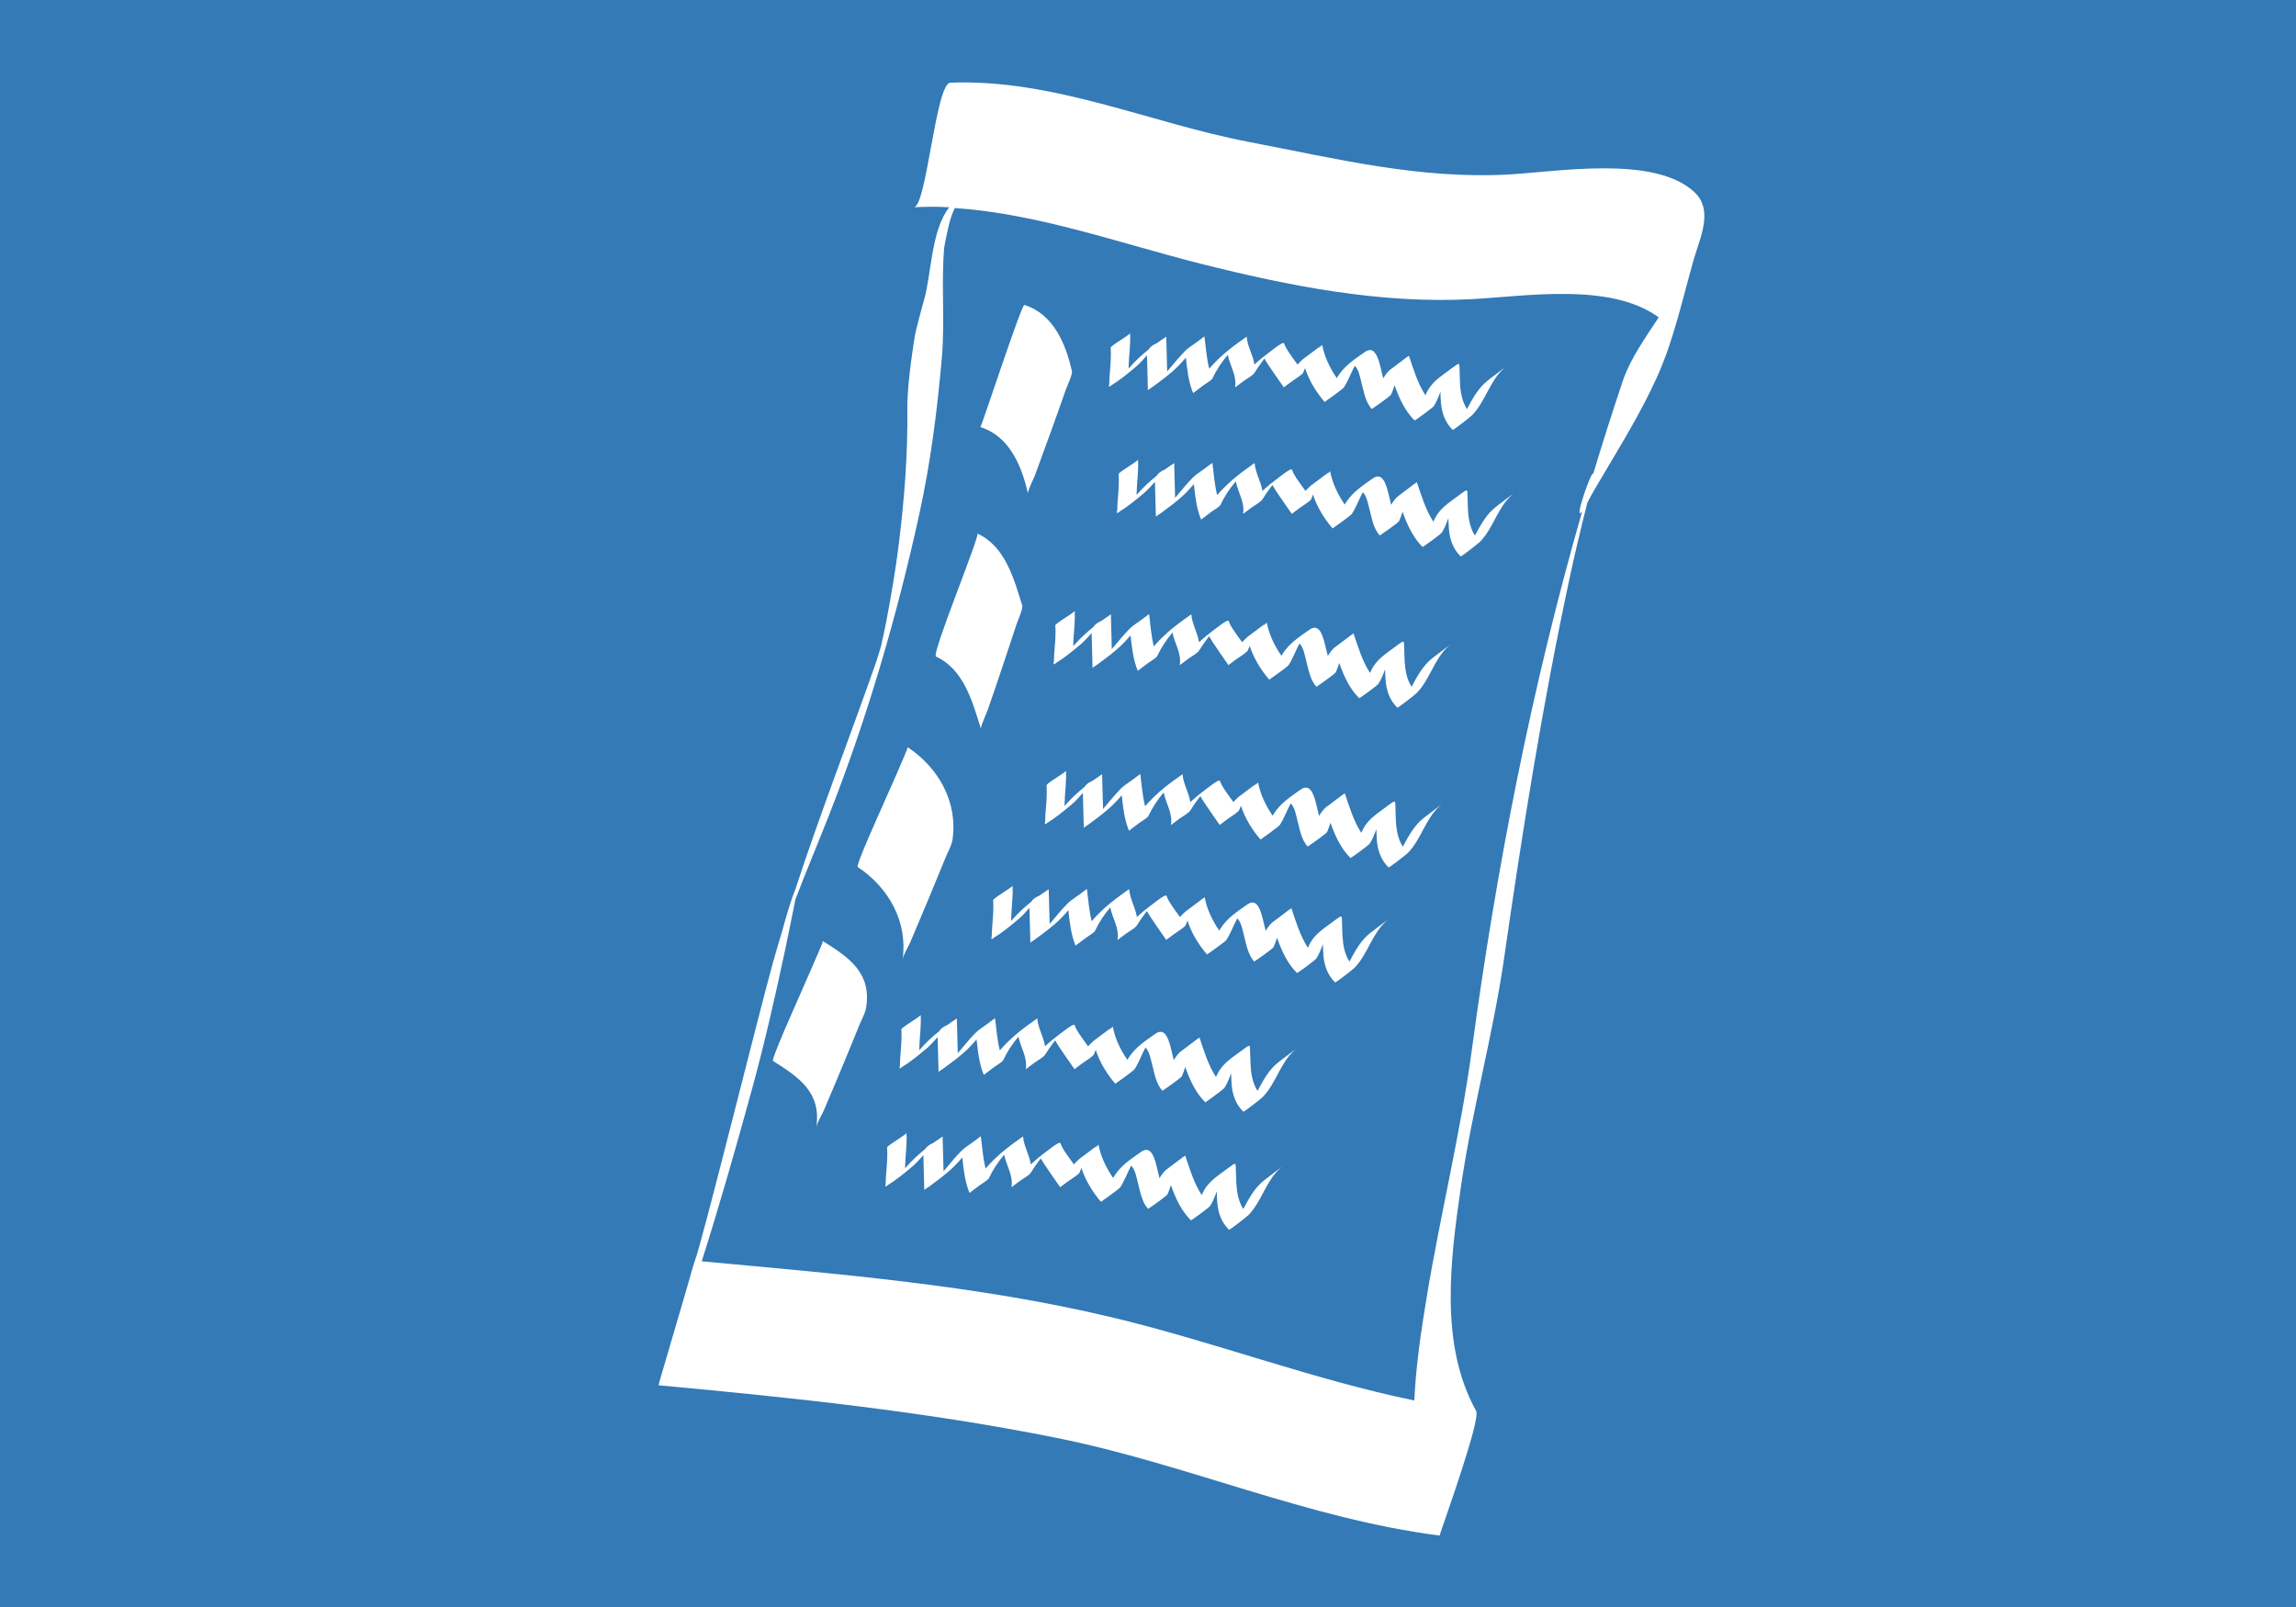 <?xml version="1.0" encoding="utf-8"?>
<!-- Generator: Adobe Illustrator 15.0.0, SVG Export Plug-In . SVG Version: 6.00 Build 0)  -->
<!DOCTYPE svg PUBLIC "-//W3C//DTD SVG 1.1//EN" "http://www.w3.org/Graphics/SVG/1.1/DTD/svg11.dtd">
<svg version="1.1" id="Layer_1" xmlns="http://www.w3.org/2000/svg" xmlns:xlink="http://www.w3.org/1999/xlink" x="0px" y="0px"
	 width="100px" height="70px" viewBox="0 0 100 70" enable-background="new 0 0 100 70" xml:space="preserve">
<rect fill="#337AB7" width="100" height="70"/>
<g>
	<path fill="#FFFFFF" d="M39.784,14.763"/>
	<path fill="#FFFFFF" d="M73.805,8.376c-1.733-1.634-5.979-0.891-8.104-0.775c-3.882,0.212-7.521-0.693-11.305-1.418
		c-4.348-0.834-8.494-2.752-13.005-2.582c-0.637,0.024-1.033,5.405-1.589,5.426c0.585-0.021,0.959-0.035,1.542,0.003
		c-0.792,0.994-0.774,2.918-1.097,4.03c-0.124,0.427-0.328,1.24-0.328,1.24l-0.076,0.341c0,0-0.338,2.011-0.325,3.146
		c0.025,1.98-0.127,3.929-0.369,5.896c-0.138,1.127-0.333,2.246-0.543,3.362c-0.069,0.363-0.148,0.722-0.229,1.083
		c-0.078,0.271-0.165,0.562-0.24,0.775c-1.167,3.329-2.426,6.558-3.512,9.884c-0.142,0.322-0.433,1.278-0.539,1.709
		c-0.149,0.493-0.295,0.985-0.434,1.484c-0.609,2.184-3.06,12.092-3.386,12.935c-0.054,0.139-0.172,0.556-0.324,1.105
		c-0.422,1.438-0.844,2.88-1.267,4.321c0.086-0.221,0.034,0.003,0,0c5.82,0.539,11.626,1.141,17.362,2.297
		c5.635,1.133,10.936,3.521,16.667,4.25c0.01-0.032,0.02-0.068,0.029-0.102c0.23-0.699,1.761-4.965,1.56-5.324
		c-1.618-2.908-1.117-6.633-0.662-9.779c0.484-3.34,1.397-6.602,1.878-9.939c0.802-5.575,1.681-11.106,2.866-16.616
		c0.233-1.084,0.491-2.162,0.763-3.237c0.028-0.054,0.06-0.11,0.093-0.174c0.139-0.268,0.298-0.527,0.451-0.787
		c0.878-1.489,1.791-2.952,2.5-4.531c0.724-1.611,1.109-3.424,1.593-5.113C74.043,10.35,74.639,9.163,73.805,8.376z M70.683,16.582
		c-0.452,1.344-0.881,2.695-1.29,4.052c-0.07-0.19-0.896,2.201-0.483,1.641c-2.204,7.67-3.734,15.528-4.802,23.433
		c-0.496,3.664-1.387,7.244-1.985,10.889c-0.227,1.383-0.457,2.896-0.523,4.408c-4.479-0.924-8.781-2.581-13.237-3.638
		c-5.813-1.382-11.862-1.876-17.8-2.425c0.781-2.456,1.486-4.94,2.17-7.425c0.559-2.038,1.029-4.1,1.468-6.164
		c0.141-0.663,0.272-1.328,0.406-1.992c0.012-0.063,0.022-0.119,0.033-0.174c0.464-1.219,0.974-2.424,1.451-3.636
		c1.668-4.236,2.98-8.722,3.951-13.167c0.492-2.251,0.785-4.54,0.982-6.834c0.134-1.568-0.035-3.193,0.1-4.768
		c0.111-0.603,0.249-1.327,0.465-1.72c3.637,0.246,7.208,1.545,10.711,2.427c3.854,0.97,7.827,1.757,11.813,1.541
		c2.407-0.131,6.008-0.727,8.105,0.775c0.008,0.007,0.017,0.014,0.024,0.021C71.661,14.716,71.007,15.625,70.683,16.582z"/>
	<path fill="#FFFFFF" d="M44.769,21.494c-0.021-0.097,0.286-0.733,0.3-0.772c0.232-0.625,0.46-1.251,0.686-1.878
		c0.227-0.627,0.451-1.254,0.67-1.884c0.029-0.082,0.293-0.647,0.262-0.785c-0.262-1.19-0.808-2.501-2.071-2.892
		c-0.124-0.038-1.874,5.333-1.917,5.32C43.961,18.993,44.506,20.305,44.769,21.494z"/>
	<path fill="#FFFFFF" d="M42.722,31.747c-0.025-0.082,0.275-0.757,0.282-0.779c0.22-0.629,0.433-1.261,0.646-1.892
		c0.212-0.632,0.423-1.264,0.629-1.898c0.02-0.062,0.283-0.671,0.246-0.792c-0.362-1.17-0.742-2.593-1.957-3.144
		c0.136,0.061-2.016,5.262-1.803,5.358C41.979,29.154,42.36,30.576,42.722,31.747z"/>
	<path fill="#FFFFFF" d="M39.311,41.798c0.029-0.202,0.265-0.59,0.336-0.756c0.263-0.614,0.521-1.228,0.777-1.843
		s0.511-1.23,0.762-1.849c0.084-0.207,0.265-0.535,0.299-0.772c0.241-1.637-0.605-3.136-1.953-4.031
		c0.041,0.027-1.054,2.455-1.113,2.598c-0.064,0.153-1.158,2.557-1.062,2.621C38.705,38.661,39.55,40.16,39.311,41.798z"/>
	<path fill="#FFFFFF" d="M64.809,16.565c-0.431,0.335-0.668,0.797-0.918,1.254c-0.209-0.332-0.278-0.716-0.302-1.125
		c-0.014-0.252-0.012-0.505-0.024-0.757c-0.01-0.155-0.101-0.058-0.192,0.001c-0.073,0.046-0.142,0.102-0.211,0.153
		c-0.2,0.149-0.401,0.286-0.58,0.443c-0.018,0.013-0.034,0.026-0.053,0.04c0.009-0.005,0.019-0.011,0.026-0.017
		c-0.154,0.14-0.29,0.297-0.395,0.495c-0.027,0.054-0.055,0.109-0.078,0.166c-0.338-0.523-0.522-1.14-0.72-1.728
		c0.004,0.012-0.028,0.044-0.083,0.088c0.025-0.029,0.054-0.06,0.083-0.088c-0.236,0.178-0.473,0.356-0.709,0.535
		c-0.065,0.047-0.116,0.083-0.134,0.101c-0.114,0.108-0.201,0.229-0.273,0.357c-0.064-0.231-0.107-0.47-0.168-0.674
		c-0.092-0.314-0.25-0.744-0.631-0.477c-0.44,0.309-0.896,0.604-1.182,1.069c-0.015,0.023-0.027,0.047-0.041,0.071
		c-0.306-0.439-0.546-0.948-0.637-1.458c0.006,0.026-0.074,0.095-0.186,0.178c0.055-0.057,0.112-0.114,0.173-0.166
		c-0.244,0.183-0.487,0.366-0.73,0.549c-0.041,0.027-0.07,0.049-0.085,0.062c-0.003,0.003-0.007,0.007-0.011,0.01
		c-0.001,0-0.003,0.002-0.004,0.003c0,0.001,0,0.001,0,0.001c-0.081,0.072-0.158,0.149-0.232,0.229
		c-0.135-0.188-0.274-0.375-0.402-0.568c-0.04-0.063-0.079-0.127-0.114-0.193c-0.073-0.128-0.035-0.235-0.192-0.146
		c-0.139,0.079-0.267,0.18-0.395,0.275c-0.131,0.097-0.257,0.195-0.379,0.292c-0.074,0.054-0.108,0.081-0.1,0.082
		c-0.102,0.083-0.198,0.168-0.293,0.256c-0.063-0.417-0.309-0.786-0.34-1.223c0.001,0.013-0.051,0.054-0.113,0.097
		c0.033-0.028,0.066-0.056,0.1-0.084c-0.072,0.055-0.146,0.11-0.22,0.165c-0.039,0.026-0.07,0.046-0.077,0.052
		c-0.174,0.129-0.353,0.256-0.518,0.394c-0.289,0.241-0.561,0.499-0.803,0.78c-0.116-0.458-0.146-0.939-0.208-1.407
		c0.001,0.009-0.021,0.03-0.055,0.057c0.02-0.019,0.037-0.039,0.055-0.057c-0.114,0.087-0.23,0.174-0.346,0.262
		c-0.04,0.026-0.07,0.046-0.078,0.052c-0.137,0.103-0.299,0.2-0.419,0.323c-0.239,0.244-0.457,0.506-0.676,0.768
		c-0.034,0.041-0.069,0.082-0.104,0.123c-0.014-0.504-0.027-1.009-0.04-1.513c-0.006,0.003-0.011,0.006-0.015,0.01
		c-0.135,0.087-0.267,0.179-0.397,0.273c-0.17,0.071-0.289,0.162-0.358,0.273c-0.296,0.238-0.576,0.496-0.826,0.782
		c-0.014,0.016-0.028,0.033-0.042,0.048c0-0.03,0.001-0.066,0.001-0.111c0.011-0.479,0.091-0.95,0.06-1.431
		c0.003,0.045-0.386,0.284-0.426,0.313c-0.043,0.033-0.422,0.264-0.418,0.323c0.021,0.306,0.003,0.606-0.022,0.912
		c-0.011,0.129-0.02,0.258-0.029,0.388c-0.006,0.087-0.008,0.174-0.008,0.26c-0.038,0.144-0.009,0.169,0.086,0.079
		c0.374-0.228,0.732-0.523,1.066-0.806c0.178-0.15,0.334-0.323,0.487-0.5c0,0.027,0.001,0.054,0.004,0.083
		c0.005,0.174,0.009,0.349,0.014,0.523c0.008,0.306,0.016,0.612,0.023,0.917c0.001-0.015,0.115-0.09,0.176-0.13
		c0.004-0.002,0.01-0.006,0.018-0.012c0.009-0.006,0.017-0.011,0.018-0.013c0.39-0.29,0.783-0.57,1.124-0.917
		c0.11-0.113,0.215-0.231,0.319-0.351c0.059,0.523,0.111,1.055,0.316,1.543c0.145-0.11,0.292-0.221,0.438-0.332
		c0.19-0.125,0.378-0.249,0.402-0.305c0.177-0.377,0.405-0.718,0.669-1.03c0.094,0.485,0.402,0.9,0.317,1.421
		c0.121-0.091,0.24-0.181,0.362-0.272c0.028-0.018,0.051-0.033,0.062-0.041c0.116-0.086,0.34-0.198,0.42-0.322
		c0.118-0.187,0.24-0.368,0.373-0.543c0.021-0.027,0.043-0.053,0.064-0.08c0.131,0.257,0.782,1.16,0.843,1.255
		c0.097-0.075,0.195-0.149,0.295-0.223c0.233-0.158,0.523-0.352,0.546-0.413c0.026-0.068,0.054-0.135,0.083-0.202
		c0.173,0.539,0.493,1.058,0.853,1.472c0,0,0.787-0.551,0.843-0.636c0.171-0.264,0.282-0.572,0.426-0.851
		c0.016-0.029,0.031-0.058,0.047-0.086c0.177,0.159,0.244,0.572,0.288,0.734c0.103,0.375,0.17,0.856,0.453,1.146
		c0,0,0.805-0.548,0.844-0.636c0.056-0.13,0.103-0.265,0.146-0.4c0.199,0.563,0.444,1.111,0.872,1.538
		c0.009,0.008,0.791-0.553,0.844-0.636c0.119-0.192,0.202-0.406,0.281-0.624c0.003,0.154,0.008,0.308,0.021,0.461
		c0.034,0.461,0.178,0.88,0.513,1.208c0.02,0.021,0.77-0.562,0.841-0.636c0.587-0.602,0.76-1.481,1.391-2.045
		c0.012-0.009,0.024-0.019,0.036-0.028c0.155-0.12-0.133,0.092-0.156,0.109C65.191,16.273,64.997,16.418,64.809,16.565z"/>
	<path fill="#FFFFFF" d="M55.064,51.41c-0.428,0.334-0.666,0.797-0.915,1.253c-0.211-0.333-0.279-0.715-0.303-1.126
		c-0.014-0.252-0.011-0.505-0.026-0.756c-0.01-0.157-0.1-0.059-0.19-0.001c-0.073,0.048-0.143,0.103-0.212,0.153
		c-0.2,0.15-0.4,0.285-0.578,0.444c-0.018,0.013-0.036,0.025-0.054,0.038c0.009-0.006,0.018-0.011,0.026-0.014
		c-0.153,0.137-0.29,0.295-0.394,0.491c-0.029,0.055-0.055,0.111-0.079,0.166c-0.338-0.521-0.522-1.14-0.72-1.727
		c0.004,0.012-0.029,0.043-0.084,0.087c0.027-0.029,0.055-0.059,0.084-0.087c-0.235,0.179-0.472,0.356-0.708,0.533
		c-0.067,0.048-0.117,0.086-0.135,0.102c-0.113,0.11-0.202,0.229-0.274,0.356c-0.063-0.23-0.108-0.468-0.167-0.674
		c-0.091-0.314-0.251-0.742-0.631-0.476c-0.44,0.308-0.897,0.604-1.181,1.069c-0.015,0.023-0.028,0.047-0.041,0.07
		c-0.305-0.44-0.547-0.948-0.637-1.457c0.004,0.024-0.074,0.095-0.186,0.177c0.055-0.056,0.112-0.112,0.172-0.166
		c-0.243,0.183-0.487,0.365-0.729,0.548c-0.041,0.028-0.071,0.05-0.086,0.063c-0.003,0.003-0.005,0.008-0.009,0.01
		c-0.001,0.001-0.004,0.001-0.005,0.004l0,0c-0.082,0.072-0.159,0.149-0.231,0.229c-0.136-0.189-0.275-0.375-0.403-0.567
		c-0.04-0.063-0.078-0.127-0.113-0.192c-0.073-0.131-0.035-0.235-0.194-0.146c-0.139,0.076-0.267,0.179-0.394,0.274
		c-0.131,0.096-0.256,0.194-0.378,0.292c-0.075,0.055-0.108,0.081-0.101,0.08c-0.101,0.085-0.198,0.17-0.292,0.257
		c-0.063-0.416-0.308-0.786-0.339-1.224c0.001,0.015-0.05,0.056-0.113,0.098c0.033-0.028,0.065-0.058,0.1-0.084
		c-0.074,0.055-0.147,0.109-0.22,0.163c-0.041,0.027-0.072,0.047-0.079,0.053c-0.173,0.131-0.35,0.258-0.516,0.396
		c-0.289,0.24-0.56,0.497-0.802,0.78c-0.117-0.458-0.147-0.941-0.208-1.407c0.001,0.007-0.021,0.029-0.054,0.056
		c0.019-0.018,0.037-0.037,0.054-0.056c-0.116,0.088-0.232,0.175-0.347,0.262c-0.04,0.025-0.069,0.045-0.078,0.053
		c-0.136,0.101-0.298,0.199-0.418,0.321c-0.239,0.242-0.457,0.506-0.675,0.768c-0.035,0.042-0.07,0.081-0.105,0.124
		c-0.013-0.504-0.027-1.011-0.041-1.516c-0.004,0.004-0.011,0.009-0.015,0.012c-0.134,0.088-0.266,0.18-0.396,0.271
		c-0.169,0.071-0.289,0.164-0.358,0.273c-0.296,0.238-0.576,0.496-0.824,0.784c-0.015,0.017-0.028,0.031-0.043,0.047
		c0-0.029,0.002-0.067,0.003-0.109c0.011-0.481,0.089-0.951,0.057-1.432c0.003,0.045-0.386,0.285-0.424,0.314
		c-0.044,0.033-0.423,0.265-0.418,0.322c0.019,0.306,0.002,0.606-0.023,0.91c-0.011,0.131-0.021,0.259-0.03,0.39
		c-0.005,0.088-0.008,0.174-0.009,0.261c-0.036,0.143-0.007,0.171,0.086,0.08c0.374-0.229,0.731-0.524,1.067-0.808
		c0.178-0.148,0.333-0.323,0.486-0.501c-0.001,0.028,0,0.056,0.005,0.083c0.004,0.175,0.009,0.349,0.013,0.523
		c0.008,0.307,0.017,0.611,0.025,0.918c-0.001-0.015,0.113-0.092,0.174-0.13c0.004,0,0.01-0.007,0.019-0.012
		c0.009-0.006,0.016-0.011,0.019-0.014c0.388-0.289,0.782-0.569,1.123-0.916c0.111-0.111,0.216-0.23,0.32-0.35
		c0.058,0.523,0.11,1.053,0.314,1.543c0.146-0.11,0.293-0.221,0.44-0.331c0.191-0.125,0.377-0.248,0.403-0.306
		c0.175-0.378,0.404-0.717,0.669-1.029c0.091,0.484,0.401,0.899,0.315,1.421c0.12-0.091,0.241-0.181,0.361-0.273
		c0.029-0.017,0.052-0.03,0.063-0.041c0.115-0.085,0.339-0.196,0.418-0.321c0.119-0.186,0.241-0.368,0.374-0.544
		c0.021-0.025,0.044-0.053,0.065-0.078c0.131,0.256,0.781,1.16,0.841,1.254c0.099-0.073,0.197-0.147,0.296-0.224
		c0.234-0.157,0.525-0.351,0.547-0.412c0.024-0.069,0.053-0.136,0.082-0.202c0.172,0.539,0.493,1.059,0.852,1.473
		c0,0,0.789-0.551,0.844-0.637c0.171-0.264,0.282-0.57,0.426-0.85c0.015-0.03,0.03-0.06,0.045-0.088
		c0.178,0.159,0.245,0.572,0.289,0.737c0.103,0.373,0.17,0.854,0.452,1.146c0.001,0,0.805-0.551,0.843-0.638
		c0.058-0.129,0.104-0.265,0.146-0.399c0.201,0.563,0.443,1.109,0.872,1.537c0.009,0.011,0.791-0.552,0.843-0.635
		c0.12-0.192,0.204-0.408,0.282-0.626c0.005,0.155,0.01,0.31,0.021,0.462c0.035,0.463,0.179,0.881,0.512,1.21
		c0.021,0.019,0.772-0.563,0.844-0.636c0.585-0.602,0.758-1.482,1.389-2.047c0.012-0.008,0.025-0.019,0.037-0.027
		c0.153-0.119-0.133,0.091-0.156,0.107C55.447,51.116,55.256,51.261,55.064,51.41z"/>
	<path fill="#FFFFFF" d="M55.686,46.265c-0.43,0.334-0.666,0.797-0.916,1.255c-0.211-0.332-0.279-0.717-0.302-1.126
		c-0.015-0.251-0.013-0.504-0.027-0.758c-0.008-0.154-0.099-0.057-0.189,0.002c-0.074,0.048-0.143,0.102-0.213,0.153
		c-0.199,0.15-0.399,0.285-0.579,0.441c-0.018,0.014-0.034,0.027-0.052,0.04c0.008-0.005,0.018-0.011,0.026-0.016
		c-0.155,0.14-0.291,0.296-0.395,0.494c-0.028,0.055-0.055,0.108-0.079,0.165c-0.337-0.523-0.522-1.139-0.719-1.727
		c0.002,0.012-0.029,0.041-0.084,0.088c0.025-0.029,0.054-0.062,0.084-0.088c-0.236,0.178-0.473,0.354-0.709,0.534
		c-0.066,0.047-0.116,0.083-0.135,0.102c-0.113,0.109-0.201,0.229-0.273,0.356c-0.064-0.23-0.108-0.471-0.167-0.675
		c-0.092-0.313-0.25-0.743-0.631-0.478c-0.44,0.311-0.897,0.606-1.182,1.069c-0.014,0.023-0.027,0.05-0.041,0.073
		c-0.305-0.44-0.547-0.948-0.637-1.46c0.005,0.027-0.074,0.098-0.185,0.179c0.055-0.058,0.112-0.114,0.172-0.165
		c-0.243,0.183-0.487,0.365-0.73,0.548c-0.041,0.028-0.071,0.05-0.085,0.063c-0.003,0.004-0.007,0.006-0.011,0.009
		c-0.001,0.002-0.002,0.002-0.003,0.002v0.003c-0.082,0.073-0.159,0.147-0.233,0.229c-0.135-0.188-0.275-0.375-0.402-0.569
		c-0.04-0.063-0.079-0.128-0.114-0.192c-0.073-0.128-0.035-0.236-0.193-0.146c-0.138,0.079-0.266,0.179-0.394,0.275
		c-0.131,0.098-0.258,0.192-0.378,0.293c-0.075,0.052-0.11,0.08-0.101,0.081c-0.101,0.084-0.198,0.168-0.292,0.256
		c-0.063-0.415-0.309-0.785-0.339-1.223c0.001,0.012-0.052,0.053-0.114,0.097c0.033-0.029,0.066-0.057,0.1-0.084
		c-0.073,0.055-0.146,0.109-0.22,0.164c-0.039,0.027-0.071,0.047-0.079,0.052c-0.172,0.129-0.35,0.255-0.517,0.396
		c-0.288,0.24-0.56,0.497-0.802,0.777c-0.116-0.457-0.146-0.938-0.208-1.406c0.001,0.01-0.021,0.031-0.053,0.059
		c0.017-0.02,0.035-0.04,0.053-0.059c-0.116,0.088-0.231,0.175-0.347,0.262c-0.04,0.027-0.07,0.047-0.078,0.053
		c-0.136,0.104-0.298,0.201-0.418,0.323c-0.24,0.242-0.457,0.504-0.676,0.769c-0.034,0.039-0.07,0.081-0.104,0.12
		c-0.014-0.504-0.027-1.008-0.04-1.512c-0.006,0.003-0.011,0.006-0.016,0.011c-0.135,0.087-0.266,0.179-0.396,0.272
		c-0.169,0.071-0.289,0.161-0.357,0.273c-0.297,0.237-0.577,0.496-0.826,0.781c-0.014,0.016-0.028,0.034-0.042,0.05
		c0.001-0.032,0.001-0.067,0.002-0.112c0.011-0.479,0.09-0.948,0.059-1.431c0.003,0.047-0.386,0.283-0.425,0.313
		c-0.043,0.033-0.422,0.265-0.418,0.324c0.021,0.304,0.003,0.604-0.022,0.911c-0.011,0.128-0.02,0.259-0.029,0.39
		c-0.006,0.085-0.008,0.172-0.009,0.261c-0.038,0.142-0.008,0.167,0.086,0.076c0.375-0.228,0.732-0.523,1.067-0.805
		c0.178-0.151,0.334-0.323,0.486-0.5c0,0.027,0.002,0.055,0.005,0.083c0.004,0.174,0.009,0.349,0.014,0.523
		c0.008,0.305,0.016,0.611,0.024,0.915c0-0.015,0.114-0.089,0.175-0.128c0.004-0.003,0.01-0.006,0.019-0.012
		c0.009-0.007,0.016-0.011,0.018-0.014c0.389-0.288,0.783-0.568,1.124-0.915c0.11-0.114,0.215-0.23,0.319-0.353
		c0.059,0.523,0.111,1.056,0.316,1.545c0.146-0.111,0.292-0.222,0.439-0.332c0.191-0.125,0.378-0.249,0.403-0.304
		c0.177-0.378,0.404-0.72,0.668-1.031c0.093,0.486,0.402,0.899,0.317,1.423c0.12-0.091,0.241-0.184,0.361-0.273
		c0.029-0.02,0.052-0.034,0.063-0.041c0.116-0.088,0.34-0.2,0.419-0.322c0.119-0.188,0.241-0.367,0.374-0.543
		c0.021-0.028,0.042-0.056,0.065-0.081c0.129,0.257,0.78,1.16,0.841,1.256c0.098-0.075,0.197-0.149,0.294-0.223
		c0.235-0.158,0.525-0.352,0.548-0.412c0.026-0.069,0.053-0.136,0.083-0.203c0.172,0.539,0.493,1.057,0.852,1.472
		c0,0,0.788-0.553,0.842-0.636c0.172-0.264,0.283-0.573,0.426-0.852c0.016-0.029,0.032-0.058,0.047-0.086
		c0.176,0.159,0.244,0.572,0.289,0.734c0.101,0.377,0.169,0.856,0.452,1.146c0,0,0.805-0.548,0.844-0.636
		c0.057-0.131,0.103-0.264,0.146-0.401c0.199,0.564,0.444,1.111,0.872,1.54c0.008,0.007,0.79-0.555,0.842-0.639
		c0.121-0.189,0.203-0.404,0.283-0.622c0.004,0.155,0.01,0.307,0.021,0.462c0.034,0.459,0.178,0.881,0.513,1.207
		c0.02,0.021,0.771-0.562,0.842-0.635c0.585-0.603,0.758-1.483,1.39-2.046c0.012-0.008,0.024-0.018,0.036-0.026
		c0.153-0.119-0.133,0.09-0.155,0.107C56.069,45.974,55.876,46.117,55.686,46.265z"/>
	<path fill="#FFFFFF" d="M59.688,40.633c-0.429,0.335-0.666,0.798-0.915,1.255c-0.211-0.332-0.279-0.717-0.303-1.125
		c-0.015-0.253-0.012-0.506-0.026-0.758c-0.009-0.156-0.099-0.059-0.191,0c-0.072,0.047-0.141,0.103-0.211,0.154
		c-0.201,0.149-0.4,0.285-0.579,0.441c-0.018,0.014-0.034,0.027-0.052,0.041c0.008-0.006,0.017-0.012,0.025-0.017
		c-0.154,0.14-0.291,0.296-0.394,0.494c-0.028,0.054-0.055,0.109-0.08,0.166c-0.337-0.524-0.521-1.14-0.719-1.728
		c0.003,0.011-0.029,0.042-0.085,0.088c0.027-0.032,0.055-0.062,0.085-0.088c-0.236,0.178-0.473,0.354-0.708,0.534
		c-0.067,0.047-0.116,0.083-0.136,0.102c-0.112,0.107-0.2,0.229-0.273,0.356c-0.063-0.231-0.108-0.471-0.168-0.674
		c-0.091-0.314-0.25-0.744-0.629-0.478c-0.442,0.31-0.897,0.604-1.183,1.068c-0.016,0.023-0.027,0.049-0.041,0.072
		c-0.305-0.439-0.548-0.948-0.637-1.459c0.006,0.027-0.073,0.065-0.015,0.013c-0.243,0.183-0.486,0.366-0.729,0.549
		c-0.04,0.028-0.07,0.05-0.086,0.063c-0.004,0.003-0.006,0.006-0.01,0.009c-0.001,0.001-0.003,0.003-0.003,0.004v0.001
		c-0.083,0.07-0.161,0.147-0.233,0.229c-0.136-0.188-0.275-0.373-0.402-0.567c-0.041-0.063-0.079-0.127-0.114-0.192
		c-0.073-0.13-0.034-0.236-0.192-0.146c-0.14,0.079-0.268,0.18-0.395,0.275c-0.131,0.097-0.257,0.194-0.379,0.292
		c-0.074,0.055-0.108,0.081-0.1,0.081c-0.101,0.084-0.199,0.169-0.293,0.258c-0.063-0.417-0.308-0.786-0.338-1.224
		c0.001,0.013-0.051,0.053-0.114,0.097c0.033-0.029,0.066-0.057,0.1-0.085c-0.072,0.056-0.147,0.11-0.22,0.165
		c-0.04,0.026-0.072,0.047-0.079,0.053c-0.174,0.129-0.351,0.256-0.517,0.395c-0.289,0.24-0.56,0.498-0.802,0.778
		c-0.116-0.458-0.147-0.938-0.208-1.406c0.002,0.009-0.021,0.03-0.054,0.058c0.019-0.02,0.037-0.039,0.054-0.058
		c-0.116,0.088-0.23,0.174-0.347,0.262c-0.039,0.026-0.069,0.046-0.077,0.052c-0.136,0.103-0.298,0.2-0.418,0.323
		c-0.24,0.243-0.458,0.505-0.676,0.769c-0.035,0.039-0.07,0.081-0.105,0.121c-0.013-0.504-0.026-1.009-0.041-1.513
		c-0.004,0.004-0.011,0.007-0.015,0.01c-0.133,0.088-0.265,0.18-0.396,0.273c-0.169,0.07-0.29,0.162-0.359,0.273
		c-0.296,0.237-0.575,0.495-0.824,0.781c-0.014,0.017-0.028,0.033-0.042,0.049c0-0.03,0.001-0.066,0.002-0.11
		c0.011-0.479,0.09-0.95,0.057-1.432c0.004,0.046-0.386,0.285-0.424,0.314c-0.044,0.032-0.422,0.264-0.418,0.322
		c0.019,0.306,0.002,0.606-0.023,0.912c-0.011,0.129-0.021,0.259-0.029,0.389c-0.006,0.086-0.009,0.175-0.01,0.261
		c-0.036,0.143-0.007,0.169,0.086,0.078c0.376-0.229,0.732-0.524,1.068-0.806c0.178-0.15,0.333-0.323,0.486-0.5
		c0,0.026,0,0.054,0.005,0.082c0.005,0.176,0.009,0.35,0.014,0.524c0.008,0.305,0.016,0.611,0.024,0.916
		c-0.001-0.016,0.114-0.09,0.174-0.128c0.004-0.003,0.011-0.008,0.018-0.013c0.011-0.007,0.017-0.011,0.019-0.013
		c0.388-0.289,0.783-0.57,1.124-0.917c0.11-0.113,0.215-0.23,0.319-0.351c0.059,0.522,0.11,1.055,0.314,1.545
		c0.146-0.112,0.294-0.221,0.44-0.333c0.19-0.125,0.377-0.249,0.403-0.305c0.176-0.377,0.405-0.718,0.669-1.03
		c0.092,0.485,0.402,0.899,0.316,1.423c0.12-0.093,0.241-0.183,0.361-0.273c0.029-0.02,0.053-0.032,0.063-0.041
		c0.115-0.088,0.34-0.198,0.418-0.323c0.119-0.186,0.241-0.367,0.375-0.543c0.021-0.026,0.043-0.054,0.065-0.079
		c0.13,0.256,0.781,1.159,0.84,1.254c0.099-0.074,0.197-0.148,0.296-0.222c0.233-0.158,0.524-0.353,0.548-0.414
		c0.023-0.067,0.053-0.135,0.082-0.202c0.172,0.541,0.493,1.059,0.851,1.473c0.002,0,0.789-0.552,0.844-0.635
		c0.172-0.266,0.283-0.573,0.427-0.852c0.016-0.028,0.029-0.058,0.047-0.086c0.176,0.159,0.243,0.572,0.287,0.734
		c0.103,0.376,0.171,0.856,0.454,1.146c0,0,0.804-0.549,0.842-0.636c0.059-0.132,0.104-0.266,0.146-0.401
		c0.201,0.563,0.444,1.111,0.872,1.537c0.01,0.01,0.791-0.553,0.844-0.635c0.12-0.192,0.203-0.406,0.281-0.624
		c0.005,0.153,0.01,0.308,0.022,0.462c0.034,0.46,0.178,0.88,0.511,1.207c0.021,0.021,0.771-0.561,0.844-0.635
		c0.584-0.603,0.758-1.482,1.39-2.045c0.012-0.009,0.023-0.019,0.035-0.028c0.154-0.12-0.132,0.092-0.155,0.108
		C60.071,40.341,59.88,40.485,59.688,40.633z"/>
	<path fill="#FFFFFF" d="M62.015,35.626c-0.43,0.336-0.667,0.798-0.917,1.255c-0.21-0.331-0.279-0.716-0.302-1.126
		c-0.015-0.252-0.011-0.504-0.025-0.758c-0.009-0.155-0.1-0.057-0.192,0.001c-0.072,0.047-0.143,0.102-0.211,0.154
		c-0.2,0.148-0.4,0.284-0.578,0.442c-0.018,0.014-0.035,0.027-0.055,0.04c0.011-0.006,0.02-0.011,0.027-0.017
		c-0.153,0.14-0.29,0.297-0.395,0.495c-0.028,0.054-0.054,0.108-0.079,0.164c-0.336-0.521-0.521-1.139-0.719-1.727
		c0.004,0.011-0.029,0.043-0.084,0.087c0.026-0.03,0.055-0.06,0.084-0.087c-0.236,0.178-0.474,0.355-0.709,0.535
		c-0.066,0.046-0.117,0.083-0.134,0.101c-0.114,0.109-0.201,0.229-0.274,0.358c-0.063-0.232-0.107-0.47-0.167-0.675
		c-0.091-0.314-0.251-0.744-0.632-0.477c-0.44,0.31-0.896,0.604-1.182,1.07c-0.014,0.022-0.025,0.047-0.041,0.07
		c-0.304-0.44-0.546-0.947-0.636-1.458c0.005,0.027-0.075,0.096-0.186,0.178c0.056-0.058,0.111-0.114,0.172-0.166
		c-0.243,0.183-0.487,0.365-0.73,0.549c-0.04,0.028-0.069,0.049-0.084,0.062c-0.004,0.003-0.007,0.006-0.01,0.009
		c-0.002,0.001-0.004,0.002-0.006,0.003v0.001c-0.081,0.072-0.158,0.149-0.23,0.229c-0.137-0.188-0.275-0.374-0.404-0.568
		c-0.04-0.063-0.077-0.126-0.112-0.192c-0.073-0.129-0.036-0.235-0.193-0.146c-0.139,0.08-0.268,0.18-0.395,0.275
		c-0.132,0.098-0.257,0.195-0.378,0.292c-0.076,0.055-0.108,0.081-0.102,0.082c-0.101,0.084-0.198,0.169-0.292,0.256
		c-0.063-0.417-0.309-0.786-0.34-1.222c0.001,0.013-0.05,0.053-0.113,0.097c0.034-0.029,0.065-0.057,0.101-0.085
		c-0.074,0.055-0.147,0.11-0.221,0.165c-0.04,0.026-0.071,0.046-0.078,0.052c-0.174,0.129-0.351,0.256-0.517,0.395
		c-0.289,0.241-0.56,0.499-0.802,0.78c-0.118-0.458-0.148-0.939-0.208-1.407c0.001,0.009-0.021,0.03-0.054,0.057
		c0.019-0.019,0.036-0.039,0.054-0.057c-0.116,0.087-0.232,0.175-0.348,0.262c-0.04,0.025-0.068,0.045-0.078,0.052
		c-0.136,0.103-0.297,0.2-0.418,0.322c-0.238,0.244-0.457,0.506-0.676,0.768c-0.034,0.042-0.069,0.082-0.104,0.123
		c-0.013-0.505-0.026-1.009-0.041-1.514c-0.005,0.003-0.011,0.007-0.016,0.01c-0.134,0.088-0.266,0.179-0.396,0.273
		c-0.169,0.071-0.289,0.162-0.358,0.273c-0.296,0.238-0.576,0.496-0.824,0.783c-0.014,0.016-0.028,0.033-0.043,0.048
		c0.002-0.03,0.002-0.066,0.003-0.11c0.011-0.48,0.089-0.95,0.058-1.431c0.003,0.045-0.386,0.284-0.424,0.313
		c-0.044,0.033-0.423,0.264-0.418,0.322c0.019,0.306,0.002,0.606-0.022,0.913c-0.011,0.129-0.021,0.259-0.031,0.388
		c-0.004,0.087-0.008,0.174-0.008,0.261c-0.036,0.143-0.007,0.169,0.086,0.079c0.375-0.229,0.732-0.524,1.068-0.806
		c0.178-0.15,0.333-0.323,0.485-0.5c0,0.027,0.001,0.054,0.005,0.082c0.004,0.175,0.01,0.35,0.013,0.524
		c0.01,0.306,0.018,0.611,0.025,0.917c-0.001-0.016,0.113-0.091,0.174-0.13c0.003-0.002,0.01-0.006,0.018-0.012
		c0.01-0.007,0.017-0.011,0.019-0.013c0.388-0.29,0.783-0.57,1.122-0.917c0.112-0.113,0.217-0.23,0.32-0.351
		c0.058,0.523,0.11,1.054,0.315,1.543c0.147-0.11,0.293-0.221,0.44-0.332c0.191-0.124,0.377-0.248,0.404-0.304
		c0.176-0.377,0.403-0.718,0.668-1.031c0.092,0.486,0.401,0.9,0.316,1.422c0.12-0.091,0.24-0.183,0.361-0.273
		c0.028-0.017,0.053-0.032,0.063-0.041c0.115-0.086,0.341-0.197,0.419-0.322c0.119-0.187,0.24-0.367,0.374-0.543
		c0.02-0.027,0.044-0.054,0.064-0.08c0.131,0.256,0.781,1.159,0.842,1.255c0.099-0.074,0.196-0.148,0.296-0.224
		c0.233-0.157,0.524-0.351,0.547-0.413c0.024-0.067,0.053-0.134,0.083-0.201c0.171,0.54,0.491,1.057,0.851,1.472
		c0.001,0,0.789-0.552,0.844-0.637c0.171-0.264,0.283-0.571,0.427-0.851c0.015-0.029,0.029-0.058,0.045-0.086
		c0.178,0.159,0.245,0.571,0.289,0.734c0.102,0.375,0.171,0.856,0.452,1.146c0.001,0,0.805-0.549,0.844-0.636
		c0.058-0.13,0.104-0.266,0.146-0.401c0.201,0.563,0.444,1.111,0.872,1.537c0.009,0.01,0.791-0.552,0.844-0.635
		c0.12-0.191,0.203-0.406,0.281-0.623c0.005,0.153,0.01,0.307,0.021,0.461c0.036,0.461,0.178,0.88,0.513,1.208
		c0.02,0.02,0.771-0.562,0.843-0.636c0.585-0.602,0.759-1.482,1.389-2.044c0.014-0.01,0.025-0.02,0.037-0.029
		c0.154-0.121-0.133,0.091-0.155,0.108C62.396,35.334,62.204,35.479,62.015,35.626z"/>
	<path fill="#FFFFFF" d="M62.395,28.66c-0.429,0.335-0.666,0.798-0.916,1.254c-0.211-0.332-0.278-0.715-0.302-1.125
		c-0.014-0.252-0.012-0.505-0.027-0.757c-0.008-0.156-0.099-0.058-0.189,0.001c-0.073,0.046-0.143,0.102-0.213,0.154
		c-0.198,0.148-0.4,0.285-0.577,0.442c-0.019,0.013-0.037,0.026-0.054,0.04c0.009-0.006,0.018-0.011,0.026-0.016
		c-0.154,0.139-0.29,0.296-0.395,0.494c-0.027,0.054-0.055,0.11-0.078,0.166c-0.338-0.522-0.523-1.139-0.72-1.727
		c0.003,0.011-0.03,0.043-0.084,0.087c0.026-0.03,0.055-0.06,0.084-0.087c-0.236,0.178-0.473,0.356-0.709,0.534
		c-0.067,0.047-0.116,0.084-0.135,0.101c-0.113,0.109-0.2,0.229-0.273,0.357c-0.063-0.232-0.107-0.47-0.168-0.674
		c-0.091-0.314-0.249-0.744-0.63-0.477c-0.44,0.31-0.896,0.605-1.183,1.069c-0.013,0.023-0.027,0.047-0.04,0.071
		c-0.306-0.439-0.547-0.948-0.637-1.458c0.006,0.026-0.074,0.095-0.187,0.178c0.055-0.058,0.112-0.113,0.174-0.166
		c-0.244,0.183-0.487,0.366-0.731,0.549c-0.04,0.027-0.07,0.049-0.084,0.062c-0.004,0.003-0.007,0.007-0.011,0.009
		c-0.001,0.001-0.002,0.002-0.005,0.004c0,0,0.001,0,0.001,0c-0.082,0.072-0.159,0.148-0.233,0.229
		c-0.135-0.189-0.273-0.375-0.401-0.568c-0.041-0.063-0.079-0.127-0.115-0.192c-0.072-0.129-0.034-0.235-0.191-0.146
		c-0.14,0.078-0.267,0.18-0.394,0.275c-0.132,0.098-0.258,0.194-0.378,0.292c-0.076,0.054-0.11,0.082-0.102,0.082
		c-0.101,0.083-0.199,0.168-0.295,0.256c-0.06-0.416-0.308-0.786-0.338-1.223c0.001,0.013-0.051,0.053-0.113,0.097
		c0.033-0.028,0.066-0.056,0.1-0.084c-0.073,0.055-0.146,0.11-0.22,0.165c-0.039,0.026-0.07,0.047-0.079,0.052
		c-0.172,0.129-0.35,0.256-0.516,0.395c-0.29,0.24-0.56,0.498-0.803,0.779c-0.116-0.458-0.148-0.939-0.207-1.407
		c0.001,0.009-0.021,0.03-0.055,0.057c0.018-0.019,0.036-0.039,0.055-0.057c-0.116,0.087-0.231,0.174-0.347,0.262
		c-0.04,0.026-0.07,0.045-0.078,0.052c-0.136,0.102-0.298,0.199-0.418,0.322c-0.24,0.244-0.457,0.506-0.676,0.768
		c-0.034,0.042-0.07,0.082-0.105,0.123c-0.013-0.504-0.026-1.008-0.039-1.513c-0.006,0.003-0.011,0.007-0.017,0.01
		c-0.133,0.088-0.265,0.179-0.396,0.272c-0.169,0.071-0.29,0.163-0.357,0.273c-0.296,0.238-0.577,0.496-0.826,0.782
		c-0.014,0.017-0.028,0.033-0.042,0.049c0-0.031,0.001-0.067,0.001-0.111c0.011-0.479,0.09-0.95,0.059-1.431
		c0.003,0.046-0.387,0.285-0.425,0.314c-0.043,0.033-0.422,0.264-0.418,0.322c0.021,0.306,0.003,0.607-0.022,0.913
		c-0.011,0.129-0.021,0.259-0.029,0.388c-0.006,0.087-0.008,0.174-0.009,0.261c-0.038,0.143-0.008,0.169,0.085,0.079
		c0.375-0.229,0.732-0.524,1.068-0.806c0.178-0.15,0.333-0.324,0.486-0.501c0,0.027,0.002,0.054,0.005,0.083
		c0.004,0.174,0.01,0.349,0.014,0.524c0.008,0.305,0.016,0.61,0.024,0.916c-0.001-0.015,0.114-0.09,0.175-0.13
		c0.004-0.001,0.01-0.005,0.019-0.012c0.009-0.006,0.017-0.011,0.018-0.013c0.389-0.289,0.783-0.57,1.124-0.917
		c0.11-0.112,0.215-0.23,0.319-0.351c0.06,0.524,0.111,1.055,0.315,1.544c0.146-0.111,0.293-0.221,0.44-0.332
		c0.191-0.125,0.377-0.249,0.402-0.304c0.177-0.377,0.405-0.718,0.669-1.031c0.093,0.485,0.402,0.9,0.317,1.421
		c0.121-0.091,0.241-0.181,0.36-0.271c0.029-0.018,0.054-0.033,0.063-0.042c0.115-0.086,0.34-0.197,0.418-0.322
		c0.118-0.186,0.242-0.367,0.375-0.543c0.021-0.027,0.043-0.053,0.065-0.081c0.13,0.258,0.779,1.161,0.839,1.256
		c0.1-0.074,0.197-0.148,0.297-0.223c0.233-0.157,0.525-0.351,0.547-0.413c0.025-0.067,0.054-0.135,0.082-0.202
		c0.173,0.54,0.493,1.058,0.853,1.472c0.001,0,0.788-0.551,0.843-0.636c0.173-0.264,0.282-0.571,0.427-0.85
		c0.016-0.03,0.031-0.058,0.046-0.086c0.178,0.159,0.244,0.572,0.288,0.735c0.103,0.375,0.17,0.855,0.454,1.146
		c0,0,0.804-0.549,0.843-0.636c0.057-0.13,0.103-0.264,0.146-0.4c0.199,0.563,0.441,1.11,0.872,1.537
		c0.007,0.009,0.79-0.553,0.841-0.636c0.121-0.192,0.204-0.407,0.284-0.624c0.004,0.153,0.008,0.308,0.021,0.461
		c0.033,0.461,0.177,0.881,0.512,1.209c0.021,0.02,0.771-0.562,0.842-0.636c0.586-0.601,0.758-1.481,1.39-2.045
		c0.013-0.008,0.024-0.019,0.037-0.028c0.152-0.12-0.134,0.092-0.156,0.108C62.778,28.367,62.585,28.512,62.395,28.66z"/>
	<path fill="#FFFFFF" d="M65.155,22.076c-0.431,0.335-0.667,0.797-0.918,1.253c-0.209-0.331-0.278-0.715-0.302-1.125
		c-0.014-0.253-0.012-0.505-0.024-0.757c-0.01-0.156-0.101-0.059-0.192,0c-0.073,0.047-0.142,0.102-0.211,0.153
		c-0.2,0.149-0.401,0.286-0.58,0.443c-0.018,0.013-0.034,0.026-0.053,0.039c0.009-0.005,0.019-0.01,0.026-0.016
		c-0.154,0.14-0.29,0.296-0.395,0.494c-0.027,0.054-0.055,0.109-0.078,0.165c-0.338-0.522-0.522-1.14-0.72-1.727
		c0.004,0.012-0.028,0.044-0.083,0.088c0.025-0.03,0.054-0.06,0.083-0.088c-0.236,0.178-0.473,0.356-0.709,0.534
		c-0.065,0.047-0.116,0.084-0.134,0.102c-0.114,0.108-0.201,0.229-0.273,0.356c-0.064-0.231-0.107-0.469-0.168-0.674
		c-0.092-0.314-0.25-0.744-0.631-0.477c-0.44,0.309-0.896,0.604-1.182,1.069c-0.015,0.023-0.027,0.047-0.041,0.07
		c-0.306-0.439-0.546-0.948-0.637-1.458c0.006,0.027-0.074,0.096-0.186,0.178c0.055-0.057,0.112-0.113,0.173-0.166
		c-0.244,0.184-0.487,0.366-0.73,0.549c-0.041,0.028-0.07,0.05-0.084,0.061c-0.004,0.004-0.008,0.007-0.012,0.011
		c-0.001,0-0.003,0.001-0.004,0.002c0,0,0,0,0,0c-0.081,0.073-0.158,0.149-0.232,0.229c-0.135-0.188-0.274-0.374-0.402-0.567
		c-0.04-0.063-0.079-0.127-0.114-0.192c-0.073-0.128-0.034-0.236-0.192-0.146c-0.139,0.079-0.267,0.18-0.395,0.276
		c-0.131,0.097-0.257,0.194-0.379,0.292c-0.074,0.053-0.108,0.082-0.1,0.082c-0.102,0.083-0.198,0.168-0.293,0.255
		c-0.063-0.416-0.309-0.785-0.34-1.223c0.001,0.013-0.051,0.054-0.113,0.097c0.033-0.028,0.066-0.057,0.1-0.084
		c-0.072,0.055-0.146,0.109-0.22,0.165c-0.039,0.026-0.07,0.046-0.077,0.052c-0.173,0.129-0.353,0.255-0.518,0.394
		c-0.289,0.241-0.561,0.499-0.803,0.78c-0.116-0.458-0.146-0.938-0.207-1.406c0,0.009-0.021,0.029-0.056,0.057
		c0.02-0.02,0.037-0.039,0.056-0.057c-0.115,0.087-0.231,0.174-0.347,0.261c-0.04,0.026-0.07,0.045-0.078,0.052
		c-0.137,0.103-0.299,0.2-0.419,0.323c-0.239,0.244-0.457,0.506-0.676,0.768c-0.034,0.041-0.069,0.082-0.104,0.123
		c-0.014-0.505-0.027-1.009-0.04-1.513c-0.006,0.003-0.011,0.007-0.015,0.01c-0.135,0.087-0.267,0.179-0.397,0.273
		c-0.169,0.071-0.288,0.162-0.357,0.273c-0.296,0.238-0.576,0.496-0.826,0.783c-0.014,0.016-0.028,0.032-0.042,0.048
		c0-0.031,0.001-0.067,0.002-0.111c0.011-0.479,0.09-0.95,0.059-1.431c0.003,0.045-0.386,0.284-0.426,0.313
		c-0.043,0.032-0.422,0.264-0.418,0.322c0.021,0.305,0.003,0.606-0.022,0.912c-0.011,0.129-0.02,0.259-0.029,0.389
		c-0.006,0.087-0.008,0.173-0.008,0.26c-0.038,0.144-0.009,0.169,0.086,0.079c0.374-0.228,0.732-0.523,1.066-0.805
		c0.178-0.15,0.334-0.324,0.487-0.501c0,0.027,0.001,0.054,0.004,0.083c0.005,0.175,0.009,0.349,0.015,0.523
		c0.007,0.306,0.016,0.611,0.023,0.917c0.001-0.015,0.114-0.09,0.176-0.129c0.004-0.002,0.009-0.007,0.018-0.012
		c0.01-0.006,0.017-0.011,0.018-0.012c0.39-0.29,0.783-0.57,1.124-0.917c0.11-0.114,0.215-0.231,0.319-0.351
		c0.06,0.524,0.111,1.055,0.316,1.544c0.145-0.11,0.292-0.221,0.438-0.332c0.191-0.125,0.378-0.249,0.402-0.304
		c0.177-0.378,0.405-0.719,0.67-1.03c0.093,0.484,0.401,0.9,0.317,1.421c0.12-0.091,0.239-0.182,0.361-0.273
		c0.028-0.018,0.051-0.032,0.062-0.041c0.116-0.087,0.34-0.198,0.42-0.323c0.118-0.186,0.24-0.368,0.373-0.543
		c0.021-0.027,0.043-0.054,0.064-0.08c0.131,0.257,0.782,1.16,0.843,1.255c0.097-0.074,0.195-0.148,0.295-0.222
		c0.233-0.159,0.523-0.352,0.546-0.413c0.026-0.069,0.054-0.136,0.083-0.202c0.173,0.538,0.493,1.057,0.853,1.471
		c0,0.001,0.787-0.551,0.843-0.635c0.171-0.265,0.282-0.572,0.426-0.851c0.016-0.029,0.031-0.058,0.047-0.087
		c0.177,0.16,0.244,0.573,0.288,0.735c0.103,0.375,0.17,0.857,0.453,1.146c0,0.001,0.805-0.548,0.844-0.636
		c0.056-0.13,0.103-0.265,0.146-0.4c0.199,0.563,0.444,1.111,0.872,1.538c0.009,0.008,0.791-0.553,0.844-0.636
		c0.119-0.192,0.202-0.407,0.281-0.624c0.003,0.155,0.008,0.309,0.021,0.462c0.034,0.46,0.178,0.879,0.513,1.208
		c0.02,0.02,0.77-0.563,0.841-0.636c0.587-0.601,0.76-1.481,1.391-2.044c0.012-0.01,0.024-0.019,0.036-0.029
		c0.155-0.119-0.133,0.092-0.156,0.109C65.538,21.784,65.344,21.928,65.155,22.076z"/>
	<path fill="#FFFFFF" d="M35.841,40.994c0.031,0.019-1.056,2.458-1.114,2.6c-0.062,0.148-1.149,2.564-1.061,2.619
		c1.162,0.727,2.124,1.396,1.882,2.903c0.033-0.207,0.263-0.584,0.337-0.756c0.262-0.611,0.52-1.228,0.776-1.841
		c0.256-0.616,0.511-1.232,0.761-1.851c0.086-0.213,0.262-0.531,0.301-0.771C37.966,42.39,37.004,41.721,35.841,40.994z"/>
</g>
</svg>
